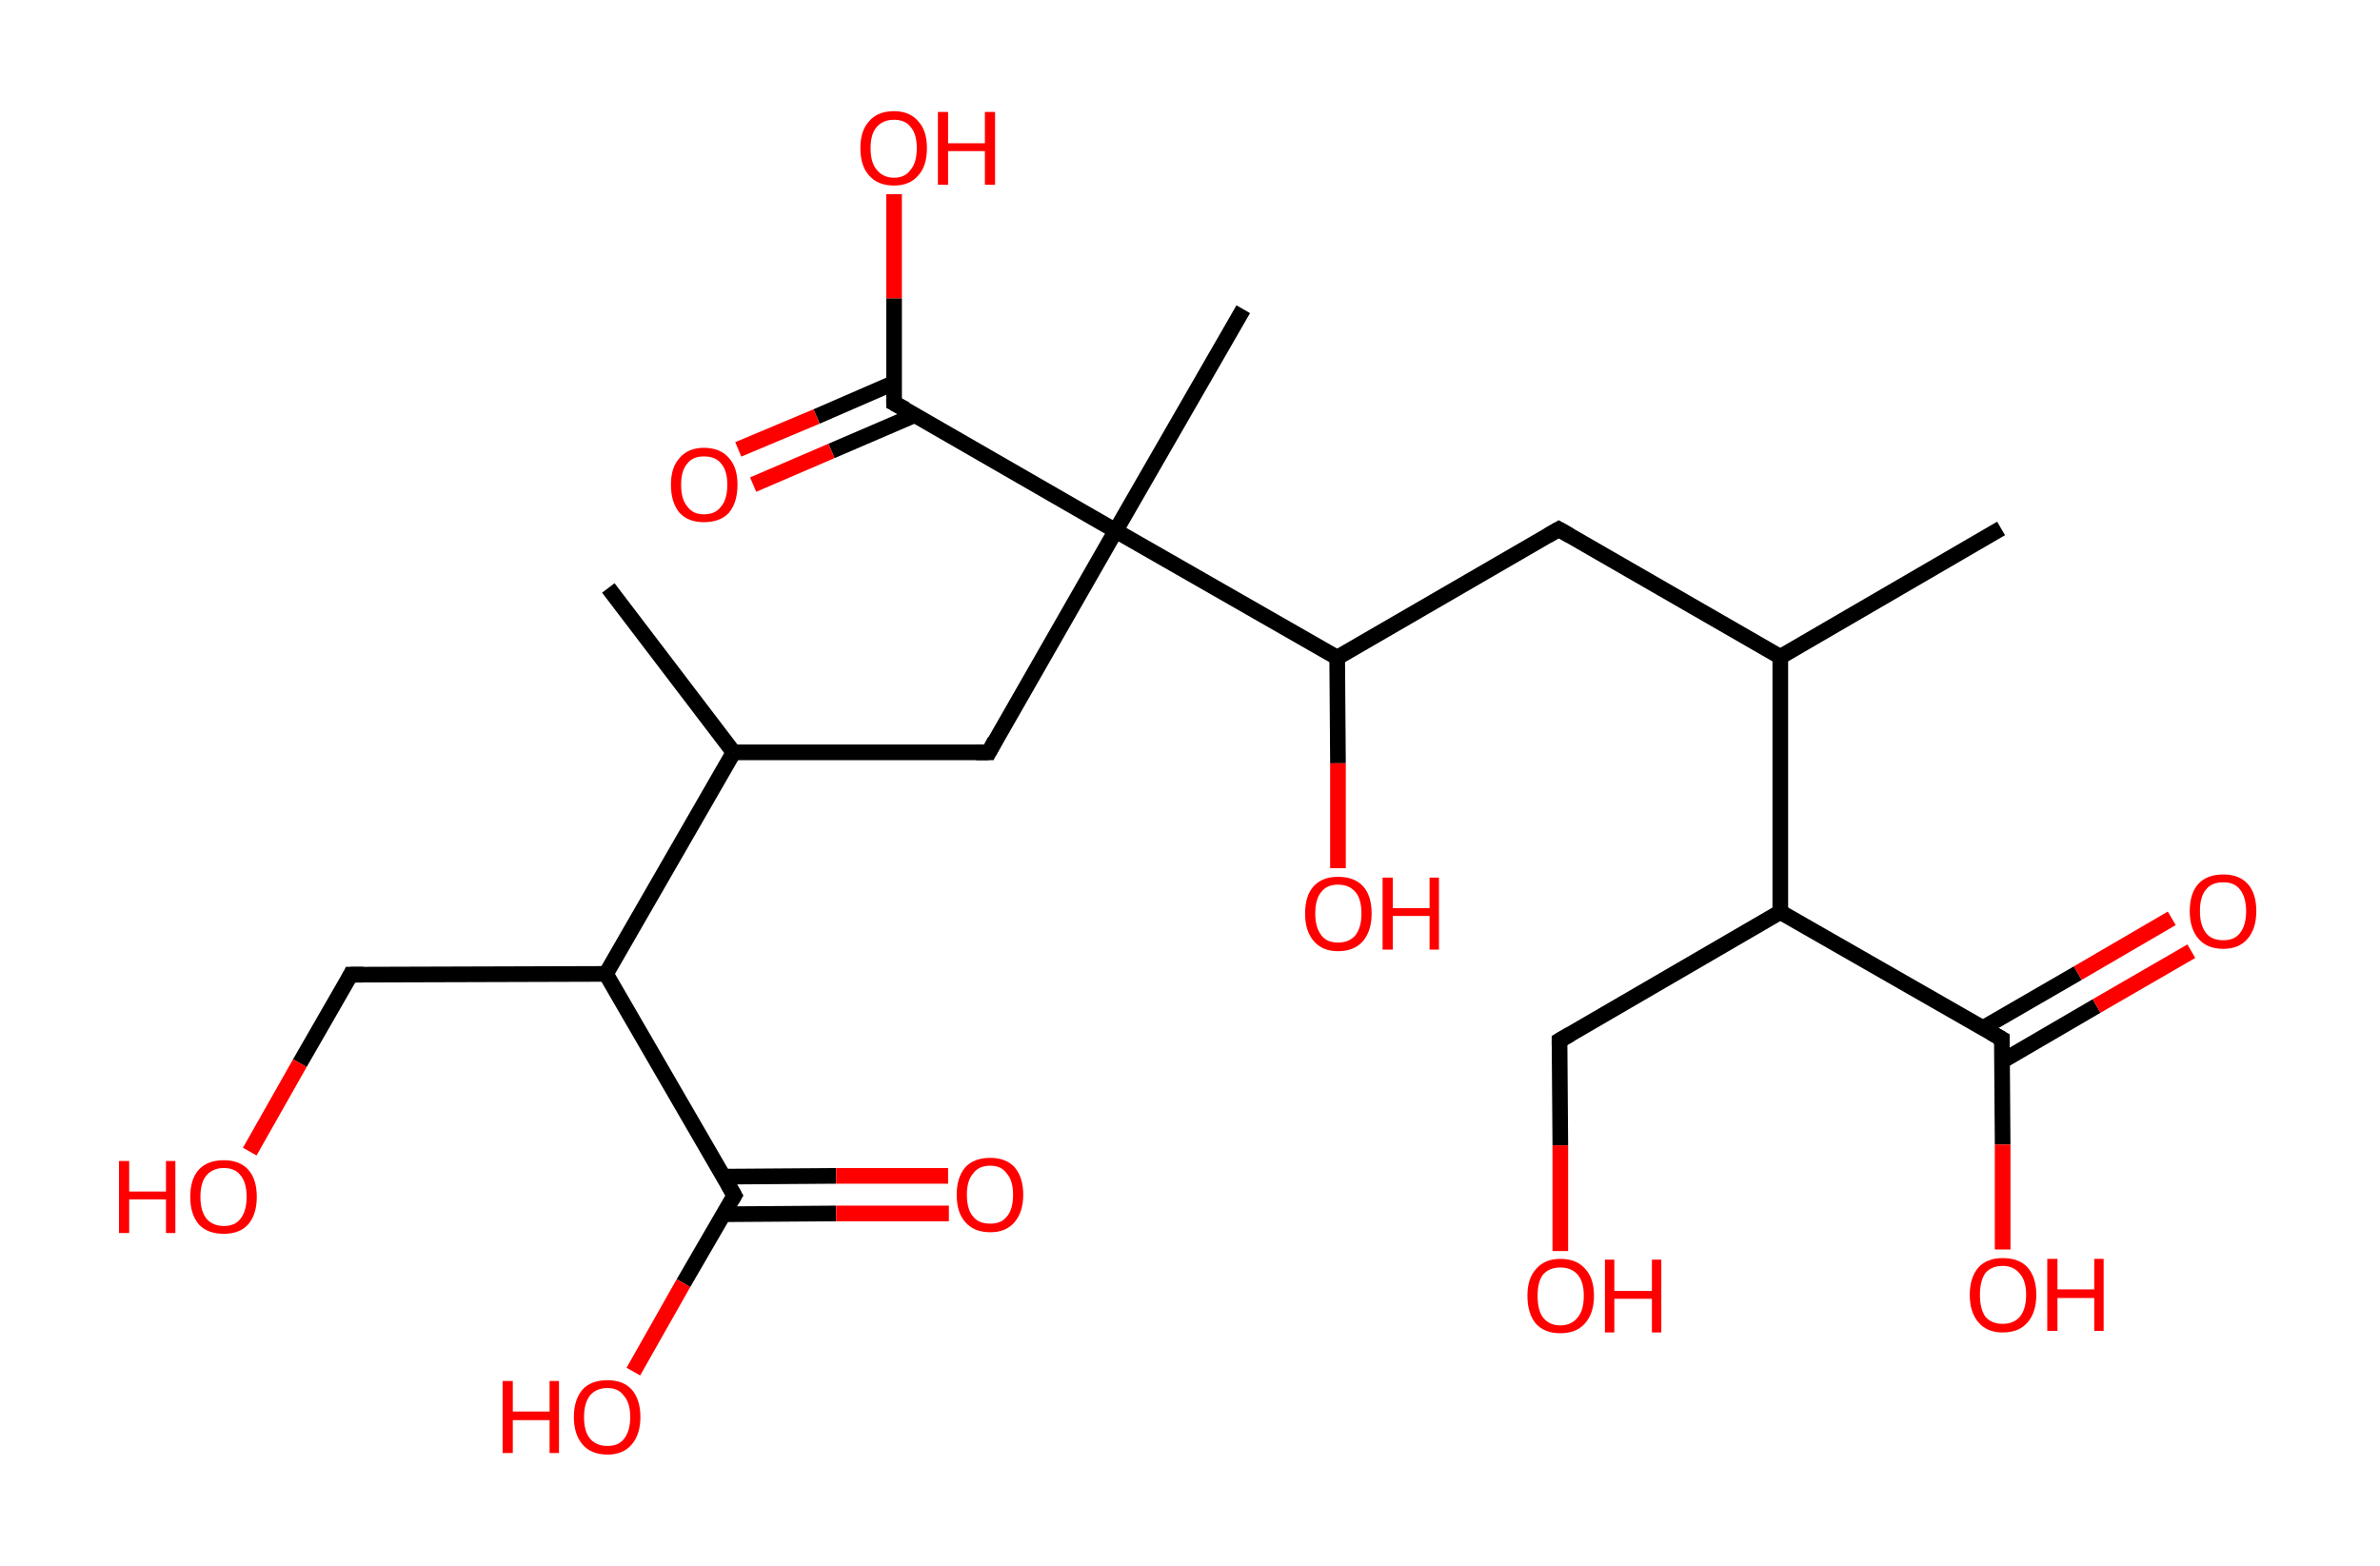 <?xml version='1.0' encoding='ASCII' standalone='yes'?>
<svg xmlns="http://www.w3.org/2000/svg" xmlns:rdkit="http://www.rdkit.org/xml" xmlns:xlink="http://www.w3.org/1999/xlink" version="1.1" baseProfile="full" xml:space="preserve" width="304px" height="200px" viewBox="0 0 304 200">
<!-- END OF HEADER -->
<rect style="opacity:1.0;fill:#FFFFFF;stroke:none" width="304.0" height="200.0" x="0.0" y="0.0"> </rect>
<path class="bond-0 atom-0 atom-1" d="M 255.6,67.5 L 227.4,83.9" style="fill:none;fill-rule:evenodd;stroke:#000000;stroke-width:2.0px;stroke-linecap:butt;stroke-linejoin:miter;stroke-opacity:1"/>
<path class="bond-1 atom-1 atom-2" d="M 227.4,83.9 L 199.1,67.6" style="fill:none;fill-rule:evenodd;stroke:#000000;stroke-width:2.0px;stroke-linecap:butt;stroke-linejoin:miter;stroke-opacity:1"/>
<path class="bond-2 atom-2 atom-3" d="M 199.1,67.6 L 170.8,84.0" style="fill:none;fill-rule:evenodd;stroke:#000000;stroke-width:2.0px;stroke-linecap:butt;stroke-linejoin:miter;stroke-opacity:1"/>
<path class="bond-3 atom-3 atom-4" d="M 170.8,84.0 L 170.9,97.5" style="fill:none;fill-rule:evenodd;stroke:#000000;stroke-width:2.0px;stroke-linecap:butt;stroke-linejoin:miter;stroke-opacity:1"/>
<path class="bond-3 atom-3 atom-4" d="M 170.9,97.5 L 170.9,110.9" style="fill:none;fill-rule:evenodd;stroke:#FF0000;stroke-width:2.0px;stroke-linecap:butt;stroke-linejoin:miter;stroke-opacity:1"/>
<path class="bond-4 atom-3 atom-5" d="M 170.8,84.0 L 142.5,67.8" style="fill:none;fill-rule:evenodd;stroke:#000000;stroke-width:2.0px;stroke-linecap:butt;stroke-linejoin:miter;stroke-opacity:1"/>
<path class="bond-5 atom-5 atom-6" d="M 142.5,67.8 L 158.8,39.5" style="fill:none;fill-rule:evenodd;stroke:#000000;stroke-width:2.0px;stroke-linecap:butt;stroke-linejoin:miter;stroke-opacity:1"/>
<path class="bond-6 atom-5 atom-7" d="M 142.5,67.8 L 126.3,96.1" style="fill:none;fill-rule:evenodd;stroke:#000000;stroke-width:2.0px;stroke-linecap:butt;stroke-linejoin:miter;stroke-opacity:1"/>
<path class="bond-7 atom-7 atom-8" d="M 126.3,96.1 L 93.7,96.1" style="fill:none;fill-rule:evenodd;stroke:#000000;stroke-width:2.0px;stroke-linecap:butt;stroke-linejoin:miter;stroke-opacity:1"/>
<path class="bond-8 atom-8 atom-9" d="M 93.7,96.1 L 77.7,75.1" style="fill:none;fill-rule:evenodd;stroke:#000000;stroke-width:2.0px;stroke-linecap:butt;stroke-linejoin:miter;stroke-opacity:1"/>
<path class="bond-9 atom-8 atom-10" d="M 93.7,96.1 L 77.4,124.4" style="fill:none;fill-rule:evenodd;stroke:#000000;stroke-width:2.0px;stroke-linecap:butt;stroke-linejoin:miter;stroke-opacity:1"/>
<path class="bond-10 atom-10 atom-11" d="M 77.4,124.4 L 44.8,124.5" style="fill:none;fill-rule:evenodd;stroke:#000000;stroke-width:2.0px;stroke-linecap:butt;stroke-linejoin:miter;stroke-opacity:1"/>
<path class="bond-11 atom-11 atom-12" d="M 44.8,124.5 L 38.3,135.8" style="fill:none;fill-rule:evenodd;stroke:#000000;stroke-width:2.0px;stroke-linecap:butt;stroke-linejoin:miter;stroke-opacity:1"/>
<path class="bond-11 atom-11 atom-12" d="M 38.3,135.8 L 31.9,147.1" style="fill:none;fill-rule:evenodd;stroke:#FF0000;stroke-width:2.0px;stroke-linecap:butt;stroke-linejoin:miter;stroke-opacity:1"/>
<path class="bond-12 atom-10 atom-13" d="M 77.4,124.4 L 93.8,152.7" style="fill:none;fill-rule:evenodd;stroke:#000000;stroke-width:2.0px;stroke-linecap:butt;stroke-linejoin:miter;stroke-opacity:1"/>
<path class="bond-13 atom-13 atom-14" d="M 92.4,155.1 L 106.8,155.0" style="fill:none;fill-rule:evenodd;stroke:#000000;stroke-width:2.0px;stroke-linecap:butt;stroke-linejoin:miter;stroke-opacity:1"/>
<path class="bond-13 atom-13 atom-14" d="M 106.8,155.0 L 121.2,155.0" style="fill:none;fill-rule:evenodd;stroke:#FF0000;stroke-width:2.0px;stroke-linecap:butt;stroke-linejoin:miter;stroke-opacity:1"/>
<path class="bond-13 atom-13 atom-14" d="M 92.4,150.3 L 106.8,150.2" style="fill:none;fill-rule:evenodd;stroke:#000000;stroke-width:2.0px;stroke-linecap:butt;stroke-linejoin:miter;stroke-opacity:1"/>
<path class="bond-13 atom-13 atom-14" d="M 106.8,150.2 L 121.1,150.2" style="fill:none;fill-rule:evenodd;stroke:#FF0000;stroke-width:2.0px;stroke-linecap:butt;stroke-linejoin:miter;stroke-opacity:1"/>
<path class="bond-14 atom-13 atom-15" d="M 93.8,152.7 L 87.3,163.9" style="fill:none;fill-rule:evenodd;stroke:#000000;stroke-width:2.0px;stroke-linecap:butt;stroke-linejoin:miter;stroke-opacity:1"/>
<path class="bond-14 atom-13 atom-15" d="M 87.3,163.9 L 80.9,175.2" style="fill:none;fill-rule:evenodd;stroke:#FF0000;stroke-width:2.0px;stroke-linecap:butt;stroke-linejoin:miter;stroke-opacity:1"/>
<path class="bond-15 atom-5 atom-16" d="M 142.5,67.8 L 114.2,51.5" style="fill:none;fill-rule:evenodd;stroke:#000000;stroke-width:2.0px;stroke-linecap:butt;stroke-linejoin:miter;stroke-opacity:1"/>
<path class="bond-16 atom-16 atom-17" d="M 114.2,48.9 L 104.3,53.2" style="fill:none;fill-rule:evenodd;stroke:#000000;stroke-width:2.0px;stroke-linecap:butt;stroke-linejoin:miter;stroke-opacity:1"/>
<path class="bond-16 atom-16 atom-17" d="M 104.3,53.2 L 94.3,57.4" style="fill:none;fill-rule:evenodd;stroke:#FF0000;stroke-width:2.0px;stroke-linecap:butt;stroke-linejoin:miter;stroke-opacity:1"/>
<path class="bond-16 atom-16 atom-17" d="M 116.9,53.0 L 106.2,57.6" style="fill:none;fill-rule:evenodd;stroke:#000000;stroke-width:2.0px;stroke-linecap:butt;stroke-linejoin:miter;stroke-opacity:1"/>
<path class="bond-16 atom-16 atom-17" d="M 106.2,57.6 L 96.2,61.9" style="fill:none;fill-rule:evenodd;stroke:#FF0000;stroke-width:2.0px;stroke-linecap:butt;stroke-linejoin:miter;stroke-opacity:1"/>
<path class="bond-17 atom-16 atom-18" d="M 114.2,51.5 L 114.2,38.1" style="fill:none;fill-rule:evenodd;stroke:#000000;stroke-width:2.0px;stroke-linecap:butt;stroke-linejoin:miter;stroke-opacity:1"/>
<path class="bond-17 atom-16 atom-18" d="M 114.2,38.1 L 114.2,24.8" style="fill:none;fill-rule:evenodd;stroke:#FF0000;stroke-width:2.0px;stroke-linecap:butt;stroke-linejoin:miter;stroke-opacity:1"/>
<path class="bond-18 atom-1 atom-19" d="M 227.4,83.9 L 227.4,116.5" style="fill:none;fill-rule:evenodd;stroke:#000000;stroke-width:2.0px;stroke-linecap:butt;stroke-linejoin:miter;stroke-opacity:1"/>
<path class="bond-19 atom-19 atom-20" d="M 227.4,116.5 L 199.2,132.9" style="fill:none;fill-rule:evenodd;stroke:#000000;stroke-width:2.0px;stroke-linecap:butt;stroke-linejoin:miter;stroke-opacity:1"/>
<path class="bond-20 atom-20 atom-21" d="M 199.2,132.9 L 199.3,146.3" style="fill:none;fill-rule:evenodd;stroke:#000000;stroke-width:2.0px;stroke-linecap:butt;stroke-linejoin:miter;stroke-opacity:1"/>
<path class="bond-20 atom-20 atom-21" d="M 199.3,146.3 L 199.3,159.8" style="fill:none;fill-rule:evenodd;stroke:#FF0000;stroke-width:2.0px;stroke-linecap:butt;stroke-linejoin:miter;stroke-opacity:1"/>
<path class="bond-21 atom-19 atom-22" d="M 227.4,116.5 L 255.7,132.7" style="fill:none;fill-rule:evenodd;stroke:#000000;stroke-width:2.0px;stroke-linecap:butt;stroke-linejoin:miter;stroke-opacity:1"/>
<path class="bond-22 atom-22 atom-23" d="M 255.8,135.5 L 267.8,128.5" style="fill:none;fill-rule:evenodd;stroke:#000000;stroke-width:2.0px;stroke-linecap:butt;stroke-linejoin:miter;stroke-opacity:1"/>
<path class="bond-22 atom-22 atom-23" d="M 267.8,128.5 L 279.9,121.5" style="fill:none;fill-rule:evenodd;stroke:#FF0000;stroke-width:2.0px;stroke-linecap:butt;stroke-linejoin:miter;stroke-opacity:1"/>
<path class="bond-22 atom-22 atom-23" d="M 253.3,131.3 L 265.4,124.3" style="fill:none;fill-rule:evenodd;stroke:#000000;stroke-width:2.0px;stroke-linecap:butt;stroke-linejoin:miter;stroke-opacity:1"/>
<path class="bond-22 atom-22 atom-23" d="M 265.4,124.3 L 277.4,117.3" style="fill:none;fill-rule:evenodd;stroke:#FF0000;stroke-width:2.0px;stroke-linecap:butt;stroke-linejoin:miter;stroke-opacity:1"/>
<path class="bond-23 atom-22 atom-24" d="M 255.7,132.7 L 255.8,146.2" style="fill:none;fill-rule:evenodd;stroke:#000000;stroke-width:2.0px;stroke-linecap:butt;stroke-linejoin:miter;stroke-opacity:1"/>
<path class="bond-23 atom-22 atom-24" d="M 255.8,146.2 L 255.8,159.6" style="fill:none;fill-rule:evenodd;stroke:#FF0000;stroke-width:2.0px;stroke-linecap:butt;stroke-linejoin:miter;stroke-opacity:1"/>
<path d="M 200.5,68.4 L 199.1,67.6 L 197.7,68.4" style="fill:none;stroke:#000000;stroke-width:2.0px;stroke-linecap:butt;stroke-linejoin:miter;stroke-opacity:1;"/>
<path d="M 127.1,94.6 L 126.3,96.1 L 124.7,96.1" style="fill:none;stroke:#000000;stroke-width:2.0px;stroke-linecap:butt;stroke-linejoin:miter;stroke-opacity:1;"/>
<path d="M 46.4,124.5 L 44.8,124.5 L 44.5,125.1" style="fill:none;stroke:#000000;stroke-width:2.0px;stroke-linecap:butt;stroke-linejoin:miter;stroke-opacity:1;"/>
<path d="M 93.0,151.3 L 93.8,152.7 L 93.5,153.2" style="fill:none;stroke:#000000;stroke-width:2.0px;stroke-linecap:butt;stroke-linejoin:miter;stroke-opacity:1;"/>
<path d="M 115.7,52.3 L 114.2,51.5 L 114.2,50.9" style="fill:none;stroke:#000000;stroke-width:2.0px;stroke-linecap:butt;stroke-linejoin:miter;stroke-opacity:1;"/>
<path d="M 200.6,132.1 L 199.2,132.9 L 199.2,133.5" style="fill:none;stroke:#000000;stroke-width:2.0px;stroke-linecap:butt;stroke-linejoin:miter;stroke-opacity:1;"/>
<path d="M 254.3,131.9 L 255.7,132.7 L 255.7,133.4" style="fill:none;stroke:#000000;stroke-width:2.0px;stroke-linecap:butt;stroke-linejoin:miter;stroke-opacity:1;"/>
<path class="atom-4" d="M 166.7 116.7 Q 166.7 114.4, 167.8 113.2 Q 168.9 112.0, 170.9 112.0 Q 173.0 112.0, 174.1 113.2 Q 175.2 114.4, 175.2 116.7 Q 175.2 118.9, 174.1 120.2 Q 173.0 121.5, 170.9 121.5 Q 168.9 121.5, 167.8 120.2 Q 166.7 118.9, 166.7 116.7 M 170.9 120.4 Q 172.3 120.4, 173.1 119.5 Q 173.9 118.5, 173.9 116.7 Q 173.9 114.8, 173.1 113.9 Q 172.3 113.0, 170.9 113.0 Q 169.5 113.0, 168.8 113.9 Q 168.0 114.8, 168.0 116.7 Q 168.0 118.5, 168.8 119.5 Q 169.5 120.4, 170.9 120.4 " fill="#FF0000"/>
<path class="atom-4" d="M 176.6 112.1 L 177.9 112.1 L 177.9 116.0 L 182.6 116.0 L 182.6 112.1 L 183.8 112.1 L 183.8 121.3 L 182.6 121.3 L 182.6 117.0 L 177.9 117.0 L 177.9 121.3 L 176.6 121.3 L 176.6 112.1 " fill="#FF0000"/>
<path class="atom-12" d="M 15.2 148.3 L 16.5 148.3 L 16.5 152.2 L 21.2 152.2 L 21.2 148.3 L 22.4 148.3 L 22.4 157.5 L 21.2 157.5 L 21.2 153.2 L 16.5 153.2 L 16.5 157.5 L 15.2 157.5 L 15.2 148.3 " fill="#FF0000"/>
<path class="atom-12" d="M 24.3 152.9 Q 24.3 150.6, 25.4 149.4 Q 26.5 148.2, 28.6 148.2 Q 30.6 148.2, 31.7 149.4 Q 32.8 150.6, 32.8 152.9 Q 32.8 155.1, 31.7 156.4 Q 30.6 157.6, 28.6 157.6 Q 26.5 157.6, 25.4 156.4 Q 24.3 155.1, 24.3 152.9 M 28.6 156.6 Q 30.0 156.6, 30.7 155.7 Q 31.5 154.7, 31.5 152.9 Q 31.5 151.0, 30.7 150.1 Q 30.0 149.2, 28.6 149.2 Q 27.2 149.2, 26.4 150.1 Q 25.6 151.0, 25.6 152.9 Q 25.6 154.7, 26.4 155.7 Q 27.2 156.6, 28.6 156.6 " fill="#FF0000"/>
<path class="atom-14" d="M 122.2 152.6 Q 122.2 150.4, 123.3 149.1 Q 124.4 147.9, 126.5 147.9 Q 128.5 147.9, 129.6 149.1 Q 130.7 150.4, 130.7 152.6 Q 130.7 154.8, 129.6 156.1 Q 128.5 157.4, 126.5 157.4 Q 124.4 157.4, 123.3 156.1 Q 122.2 154.9, 122.2 152.6 M 126.5 156.3 Q 127.9 156.3, 128.6 155.4 Q 129.4 154.5, 129.4 152.6 Q 129.4 150.8, 128.6 149.9 Q 127.9 148.9, 126.5 148.9 Q 125.0 148.9, 124.3 149.9 Q 123.5 150.8, 123.5 152.6 Q 123.5 154.5, 124.3 155.4 Q 125.0 156.3, 126.5 156.3 " fill="#FF0000"/>
<path class="atom-15" d="M 64.2 176.4 L 65.5 176.4 L 65.5 180.3 L 70.2 180.3 L 70.2 176.4 L 71.4 176.4 L 71.4 185.6 L 70.2 185.6 L 70.2 181.4 L 65.5 181.4 L 65.5 185.6 L 64.2 185.6 L 64.2 176.4 " fill="#FF0000"/>
<path class="atom-15" d="M 73.3 181.0 Q 73.3 178.8, 74.4 177.5 Q 75.5 176.3, 77.6 176.3 Q 79.6 176.3, 80.7 177.5 Q 81.8 178.8, 81.8 181.0 Q 81.8 183.2, 80.7 184.5 Q 79.6 185.8, 77.6 185.8 Q 75.5 185.8, 74.4 184.5 Q 73.3 183.2, 73.3 181.0 M 77.6 184.7 Q 79.0 184.7, 79.7 183.8 Q 80.5 182.8, 80.5 181.0 Q 80.5 179.2, 79.7 178.3 Q 79.0 177.3, 77.6 177.3 Q 76.2 177.3, 75.4 178.2 Q 74.6 179.2, 74.6 181.0 Q 74.6 182.9, 75.4 183.8 Q 76.2 184.7, 77.6 184.7 " fill="#FF0000"/>
<path class="atom-17" d="M 85.7 61.9 Q 85.7 59.7, 86.8 58.5 Q 87.9 57.2, 89.9 57.2 Q 92.0 57.2, 93.1 58.5 Q 94.2 59.7, 94.2 61.9 Q 94.2 64.2, 93.1 65.5 Q 92.0 66.7, 89.9 66.7 Q 87.9 66.7, 86.8 65.5 Q 85.7 64.2, 85.7 61.9 M 89.9 65.7 Q 91.4 65.7, 92.1 64.7 Q 92.9 63.8, 92.9 61.9 Q 92.9 60.1, 92.1 59.2 Q 91.4 58.3, 89.9 58.3 Q 88.5 58.3, 87.8 59.2 Q 87.0 60.1, 87.0 61.9 Q 87.0 63.8, 87.8 64.7 Q 88.5 65.7, 89.9 65.7 " fill="#FF0000"/>
<path class="atom-18" d="M 109.9 18.9 Q 109.9 16.7, 111.0 15.5 Q 112.1 14.2, 114.2 14.2 Q 116.2 14.2, 117.3 15.5 Q 118.4 16.7, 118.4 18.9 Q 118.4 21.2, 117.3 22.4 Q 116.2 23.7, 114.2 23.7 Q 112.1 23.7, 111.0 22.4 Q 109.9 21.2, 109.9 18.9 M 114.2 22.7 Q 115.6 22.7, 116.3 21.7 Q 117.1 20.8, 117.1 18.9 Q 117.1 17.1, 116.3 16.2 Q 115.6 15.3, 114.2 15.3 Q 112.8 15.3, 112.0 16.2 Q 111.2 17.1, 111.2 18.9 Q 111.2 20.8, 112.0 21.7 Q 112.8 22.7, 114.2 22.7 " fill="#FF0000"/>
<path class="atom-18" d="M 119.8 14.3 L 121.1 14.3 L 121.1 18.3 L 125.8 18.3 L 125.8 14.3 L 127.1 14.3 L 127.1 23.6 L 125.8 23.6 L 125.8 19.3 L 121.1 19.3 L 121.1 23.6 L 119.8 23.6 L 119.8 14.3 " fill="#FF0000"/>
<path class="atom-21" d="M 195.1 165.5 Q 195.1 163.3, 196.2 162.1 Q 197.3 160.8, 199.3 160.8 Q 201.4 160.8, 202.5 162.1 Q 203.6 163.3, 203.6 165.5 Q 203.6 167.8, 202.4 169.1 Q 201.3 170.3, 199.3 170.3 Q 197.3 170.3, 196.2 169.1 Q 195.1 167.8, 195.1 165.5 M 199.3 169.3 Q 200.7 169.3, 201.5 168.3 Q 202.3 167.4, 202.3 165.5 Q 202.3 163.7, 201.5 162.8 Q 200.7 161.9, 199.3 161.9 Q 197.9 161.9, 197.1 162.8 Q 196.4 163.7, 196.4 165.5 Q 196.4 167.4, 197.1 168.3 Q 197.9 169.3, 199.3 169.3 " fill="#FF0000"/>
<path class="atom-21" d="M 205.0 160.9 L 206.2 160.9 L 206.2 164.9 L 211.0 164.9 L 211.0 160.9 L 212.2 160.9 L 212.2 170.2 L 211.0 170.2 L 211.0 165.9 L 206.2 165.9 L 206.2 170.2 L 205.0 170.2 L 205.0 160.9 " fill="#FF0000"/>
<path class="atom-23" d="M 279.7 116.4 Q 279.7 114.1, 280.8 112.9 Q 281.9 111.7, 284.0 111.7 Q 286.0 111.7, 287.1 112.9 Q 288.2 114.1, 288.2 116.4 Q 288.2 118.6, 287.1 119.9 Q 286.0 121.2, 284.0 121.2 Q 281.9 121.2, 280.8 119.9 Q 279.7 118.6, 279.7 116.4 M 284.0 120.1 Q 285.4 120.1, 286.1 119.2 Q 286.9 118.2, 286.9 116.4 Q 286.9 114.6, 286.1 113.6 Q 285.4 112.7, 284.0 112.7 Q 282.5 112.7, 281.8 113.6 Q 281.0 114.5, 281.0 116.4 Q 281.0 118.2, 281.8 119.2 Q 282.5 120.1, 284.0 120.1 " fill="#FF0000"/>
<path class="atom-24" d="M 251.6 165.4 Q 251.6 163.2, 252.7 161.9 Q 253.8 160.7, 255.8 160.7 Q 257.9 160.7, 259.0 161.9 Q 260.1 163.2, 260.1 165.4 Q 260.1 167.6, 259.0 168.9 Q 257.9 170.2, 255.8 170.2 Q 253.8 170.2, 252.7 168.9 Q 251.6 167.6, 251.6 165.4 M 255.8 169.1 Q 257.2 169.1, 258.0 168.2 Q 258.8 167.2, 258.8 165.4 Q 258.8 163.6, 258.0 162.7 Q 257.2 161.7, 255.8 161.7 Q 254.4 161.7, 253.6 162.6 Q 252.9 163.6, 252.9 165.4 Q 252.9 167.2, 253.6 168.2 Q 254.4 169.1, 255.8 169.1 " fill="#FF0000"/>
<path class="atom-24" d="M 261.5 160.8 L 262.8 160.8 L 262.8 164.7 L 267.5 164.7 L 267.5 160.8 L 268.7 160.8 L 268.7 170.0 L 267.5 170.0 L 267.5 165.8 L 262.8 165.8 L 262.8 170.0 L 261.5 170.0 L 261.5 160.8 " fill="#FF0000"/>
</svg>
